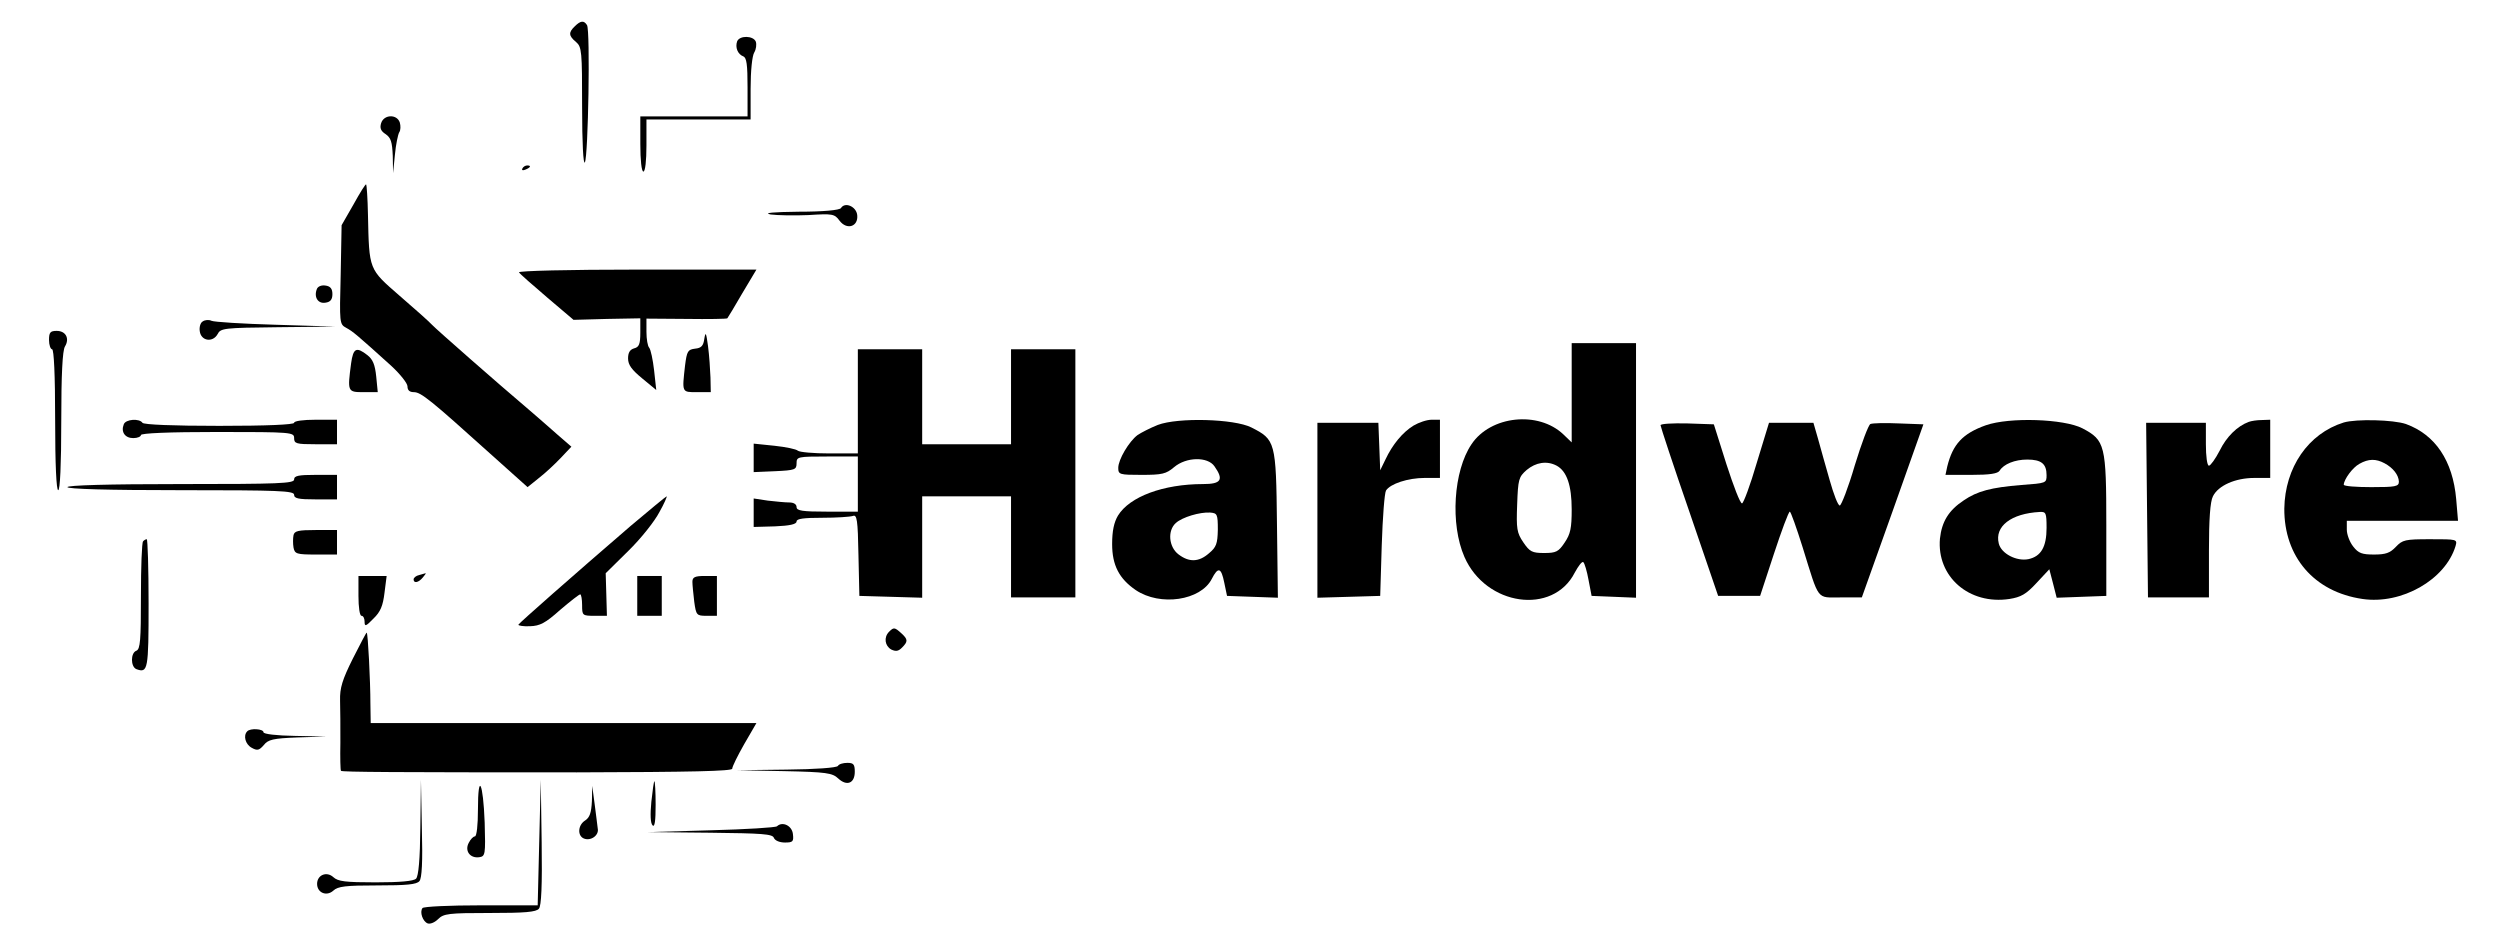 <?xml version="1.0" standalone="no"?>
<!DOCTYPE svg PUBLIC "-//W3C//DTD SVG 20010904//EN"
 "http://www.w3.org/TR/2001/REC-SVG-20010904/DTD/svg10.dtd">
<svg version="1.0" xmlns="http://www.w3.org/2000/svg"
 width="816pt" height="306pt" viewBox="0 0 816 306"
 preserveAspectRatio="xMidYMid meet">

<g transform="translate(0,306) scale(0.1,-0.1)"
fill="#000000" stroke="none">
<path d="M1876 2974 c-21 -20 -20 -31 4 -51 19 -16 20 -30 20 -213 0 -118 4
-189 9 -180 11 19 18 431 7 448 -10 16 -21 15 -40 -4z"/>
<path d="M2406 2925 c-7 -20 2 -42 20 -49 11 -4 14 -27 14 -101 l0 -95 -175 0
-175 0 0 -90 c0 -53 4 -90 10 -90 6 0 10 35 10 85 l0 85 170 0 170 0 0 100 c0
59 5 108 12 119 6 10 8 26 5 35 -8 20 -53 21 -61 1z"/>
<path d="M1244 2658 c-5 -16 -1 -26 15 -36 17 -12 21 -25 23 -71 l1 -56 6 60
c3 33 10 66 14 73 5 7 5 21 2 32 -9 28 -52 27 -61 -2z"/>
<path d="M1705 2510 c-3 -6 1 -7 9 -4 18 7 21 14 7 14 -6 0 -13 -4 -16 -10z"/>
<path d="M1154 2393 l-39 -68 -3 -162 c-4 -158 -4 -161 18 -173 22 -12 34 -22
148 -125 28 -26 52 -56 52 -66 0 -13 7 -19 21 -19 23 0 55 -26 247 -199 l124
-111 36 29 c21 16 53 46 72 66 l35 37 -45 39 c-25 22 -67 59 -94 82 -105 89
-302 262 -316 277 -8 9 -55 51 -105 94 -102 89 -100 83 -104 266 -1 52 -4 96
-6 98 -2 2 -20 -27 -41 -65z"/>
<path d="M2745 2381 c-4 -7 -58 -12 -138 -12 -84 -1 -117 -4 -92 -9 22 -3 78
-4 124 -2 78 5 85 4 101 -18 24 -32 62 -20 58 18 -3 28 -40 44 -53 23z"/>
<path d="M1694 2171 c3 -5 45 -42 92 -82 l86 -73 109 3 109 2 0 -46 c0 -38 -4
-48 -20 -52 -14 -4 -20 -14 -20 -33 0 -21 12 -37 46 -65 l46 -38 -7 64 c-4 35
-11 68 -16 74 -5 5 -9 28 -9 52 l0 43 131 -1 c71 -1 132 0 133 2 2 2 24 39 49
82 l46 77 -390 0 c-221 0 -388 -4 -385 -9z"/>
<path d="M1034 2116 c-10 -26 4 -48 28 -44 16 2 23 10 23 28 0 18 -7 26 -23
28 -13 2 -25 -3 -28 -12z"/>
<path d="M662 2011 c-8 -4 -12 -19 -10 -32 4 -32 42 -38 58 -10 10 20 20 21
198 23 l187 2 -195 6 c-107 3 -202 9 -210 13 -8 4 -21 3 -28 -2z"/>
<path d="M160 1950 c0 -16 5 -30 10 -30 6 0 10 -83 10 -230 0 -147 4 -230 10
-230 6 0 10 82 10 225 0 153 4 231 12 244 16 26 3 51 -27 51 -21 0 -25 -5 -25
-30z"/>
<path d="M2299 1955 c-3 -24 -10 -31 -30 -33 -24 -3 -27 -8 -33 -55 -10 -89
-11 -87 39 -87 l45 0 -1 48 c-1 26 -4 72 -8 102 -6 44 -8 49 -12 25z"/>
<path d="M5130 1778 l0 -162 -27 26 c-82 78 -238 61 -300 -32 -59 -87 -70
-261 -23 -368 70 -160 289 -191 360 -51 12 22 24 38 28 34 4 -3 12 -30 17 -58
l10 -52 73 -3 72 -3 0 416 0 415 -105 0 -105 0 0 -162z m-49 -238 c33 -18 49
-64 49 -143 0 -61 -4 -80 -23 -108 -20 -30 -28 -34 -67 -34 -39 0 -47 4 -68
35 -21 31 -23 44 -20 123 3 83 5 90 31 113 30 25 66 31 98 14z"/>
<path d="M1146 1874 c-12 -92 -12 -94 40 -94 l47 0 -5 51 c-4 39 -11 56 -29
70 -36 28 -46 23 -53 -27z"/>
<path d="M2800 1750 l0 -170 -93 0 c-51 0 -97 4 -103 9 -5 5 -39 12 -76 16
l-68 7 0 -46 0 -47 70 3 c65 3 70 5 70 26 0 21 3 22 100 22 l100 0 0 -90 0
-90 -100 0 c-82 0 -100 3 -100 15 0 9 -9 15 -24 15 -13 0 -44 3 -70 6 l-46 7
0 -47 0 -46 70 2 c48 2 70 7 70 16 0 9 24 12 84 12 46 0 91 3 100 6 13 5 16
-12 18 -128 l3 -133 103 -3 102 -3 0 166 0 165 145 0 145 0 0 -165 0 -165 105
0 105 0 0 405 0 405 -105 0 -105 0 0 -155 0 -155 -145 0 -145 0 0 155 0 155
-105 0 -105 0 0 -170z"/>
<path d="M404 1675 c-10 -25 4 -45 31 -45 14 0 25 5 25 10 0 6 90 10 250 10
243 0 250 -1 250 -20 0 -18 7 -20 70 -20 l70 0 0 40 0 40 -70 0 c-40 0 -70 -4
-70 -10 0 -6 -88 -10 -244 -10 -153 0 -247 4 -251 10 -10 15 -55 12 -61 -5z"/>
<path d="M3779 1673 c-25 -10 -54 -25 -66 -33 -28 -21 -63 -80 -63 -107 0 -22
4 -23 76 -23 67 0 80 3 106 25 40 34 110 35 132 3 31 -44 22 -58 -37 -58 -130
0 -240 -41 -278 -103 -13 -22 -19 -50 -19 -93 0 -69 23 -113 77 -150 80 -54
212 -34 248 36 21 41 31 38 41 -12 l9 -43 83 -3 83 -3 -3 240 c-3 270 -5 276
-84 316 -56 28 -239 33 -305 8z m196 -342 c-1 -46 -5 -57 -29 -77 -33 -29 -65
-30 -100 -3 -31 24 -36 77 -8 102 21 19 78 36 112 34 23 -2 25 -5 25 -56z"/>
<path d="M4614 1671 c-36 -22 -69 -62 -92 -111 l-17 -35 -3 78 -3 77 -99 0
-100 0 0 -285 0 -286 103 3 102 3 5 165 c3 91 9 171 14 179 14 22 72 41 126
41 l50 0 0 95 0 95 -27 0 c-16 0 -42 -9 -59 -19z"/>
<path d="M6482 1672 c-76 -27 -108 -62 -126 -134 l-6 -28 84 0 c61 0 87 4 93
14 13 21 49 36 90 36 46 0 63 -14 63 -51 0 -26 -1 -26 -82 -32 -99 -8 -144
-20 -188 -50 -50 -33 -72 -70 -78 -125 -11 -124 95 -217 227 -197 37 6 54 15
88 52 l42 45 12 -46 12 -47 81 3 81 3 0 230 c0 263 -4 278 -78 317 -60 31
-238 37 -315 10z m198 -335 c0 -62 -18 -93 -59 -102 -39 -8 -89 18 -97 51 -14
56 40 98 134 103 20 1 22 -3 22 -52z"/>
<path d="M7340 1683 c-38 -14 -73 -49 -95 -94 -14 -27 -30 -49 -35 -49 -6 0
-10 31 -10 70 l0 70 -97 0 -98 0 3 -285 3 -285 99 0 100 0 0 153 c0 101 4 160
13 177 17 35 73 60 135 60 l52 0 0 95 0 95 -27 -1 c-16 0 -35 -3 -43 -6z"/>
<path d="M7650 1681 c-116 -36 -192 -147 -194 -281 -1 -157 97 -272 255 -295
128 -19 271 63 304 173 6 22 5 22 -83 22 -82 0 -90 -2 -112 -25 -19 -20 -33
-25 -71 -25 -39 0 -51 4 -68 26 -12 15 -21 40 -21 55 l0 29 181 0 182 0 -6 71
c-11 125 -68 210 -164 245 -41 14 -162 17 -203 5z m133 -133 c28 -15 46 -38
47 -60 0 -16 -11 -18 -90 -18 -49 0 -90 3 -90 8 1 18 29 56 51 68 30 17 54 17
82 2z"/>
<path d="M5420 1672 c0 -4 42 -132 94 -282 l94 -275 68 0 69 0 45 137 c25 76
48 138 52 138 3 0 22 -53 42 -117 55 -177 44 -163 124 -163 l69 0 101 283 100
282 -81 3 c-44 2 -85 1 -92 -2 -6 -2 -29 -63 -51 -135 -21 -72 -44 -131 -49
-131 -6 0 -20 37 -33 83 -13 45 -30 106 -38 135 l-15 52 -73 0 -72 0 -40 -131
c-21 -72 -43 -131 -48 -132 -6 -1 -28 57 -51 128 l-41 130 -87 3 c-48 1 -87
-1 -87 -6z"/>
<path d="M960 1495 c0 -13 -48 -15 -370 -15 -240 0 -370 -4 -370 -10 0 -6 130
-10 370 -10 322 0 370 -2 370 -15 0 -12 14 -15 70 -15 l70 0 0 40 0 40 -70 0
c-56 0 -70 -3 -70 -15z"/>
<path d="M2058 1343 c-188 -162 -363 -316 -366 -322 -1 -3 16 -6 38 -5 32 1
50 10 98 53 33 28 62 51 66 51 3 0 6 -16 6 -35 0 -34 1 -35 41 -35 l40 0 -2
70 -2 69 74 73 c41 40 86 97 101 126 16 28 26 52 24 52 -2 0 -55 -44 -118 -97z"/>
<path d="M958 1313 c-2 -10 -2 -28 0 -40 4 -21 10 -23 73 -23 l69 0 0 40 0 40
-69 0 c-58 0 -70 -3 -73 -17z"/>
<path d="M467 1293 c-4 -3 -7 -84 -7 -179 0 -143 -2 -173 -15 -178 -19 -7 -19
-52 0 -60 38 -14 40 -2 40 214 0 116 -3 210 -6 210 -3 0 -9 -3 -12 -7z"/>
<path d="M1368 1183 c-10 -2 -18 -9 -18 -14 0 -14 16 -11 30 6 7 8 11 14 9 14
-2 -1 -12 -3 -21 -6z"/>
<path d="M1170 1115 c0 -37 4 -65 10 -65 6 0 10 -9 10 -19 0 -17 4 -16 29 10
23 22 31 42 36 84 l7 55 -46 0 -46 0 0 -65z"/>
<path d="M2080 1115 l0 -65 40 0 40 0 0 65 0 65 -40 0 -40 0 0 -65z"/>
<path d="M2260 1161 c0 -10 3 -39 6 -65 6 -44 8 -46 40 -46 l34 0 0 65 0 65
-40 0 c-32 0 -40 -4 -40 -19z"/>
<path d="M2902 998 c-18 -18 -14 -46 7 -58 15 -7 23 -6 35 6 20 20 20 27 -2
47 -22 20 -25 20 -40 5z"/>
<path d="M1152 911 c-35 -70 -43 -97 -42 -137 1 -27 1 -89 1 -138 -1 -49 0
-90 2 -92 4 -4 178 -5 770 -5 375 1 507 4 507 12 0 7 18 43 39 80 l40 69 -630
0 -629 0 -1 63 c0 74 -8 230 -12 232 -1 2 -21 -37 -45 -84z"/>
<path d="M807 673 c-14 -14 -6 -43 15 -54 18 -10 24 -8 39 9 14 18 30 22 110
25 l94 3 -102 2 c-61 1 -103 6 -103 12 0 11 -43 14 -53 3z"/>
<path d="M2735 560 c-4 -6 -73 -11 -168 -12 l-162 -2 155 -3 c138 -3 157 -6
176 -24 28 -26 54 -16 54 22 0 24 -4 29 -24 29 -14 0 -28 -4 -31 -10z"/>
<path d="M1372 360 c-1 -105 -6 -160 -14 -168 -8 -8 -52 -12 -132 -12 -99 0
-123 3 -138 17 -22 20 -53 7 -53 -22 0 -29 31 -42 53 -22 15 14 40 17 144 17
95 0 128 3 137 14 8 9 11 63 8 172 l-3 159 -2 -155z"/>
<path d="M1760 310 l-5 -205 -185 0 c-102 0 -188 -4 -191 -9 -10 -13 1 -44 17
-50 8 -3 23 3 34 14 18 18 34 20 169 20 114 0 151 3 160 14 8 9 11 75 9 217
l-3 204 -5 -205z"/>
<path d="M2126 443 c-4 -42 -3 -70 4 -77 7 -7 10 14 10 67 0 42 -2 77 -4 77
-2 0 -6 -30 -10 -67z"/>
<path d="M1560 417 c0 -49 -4 -87 -10 -87 -5 0 -14 -9 -20 -21 -14 -26 4 -51
34 -47 20 3 21 8 18 113 -5 133 -22 167 -22 42z"/>
<path d="M1932 445 c-2 -38 -7 -53 -22 -63 -24 -15 -26 -50 -4 -59 23 -9 50
11 45 33 -1 11 -6 46 -10 79 l-8 60 -1 -50z"/>
<path d="M2536 363 c-4 -4 -101 -10 -214 -13 l-207 -6 203 -2 c170 -2 204 -4
208 -17 4 -9 19 -15 36 -15 26 0 29 3 26 28 -3 27 -34 42 -52 25z"/>
</g>
</svg>
